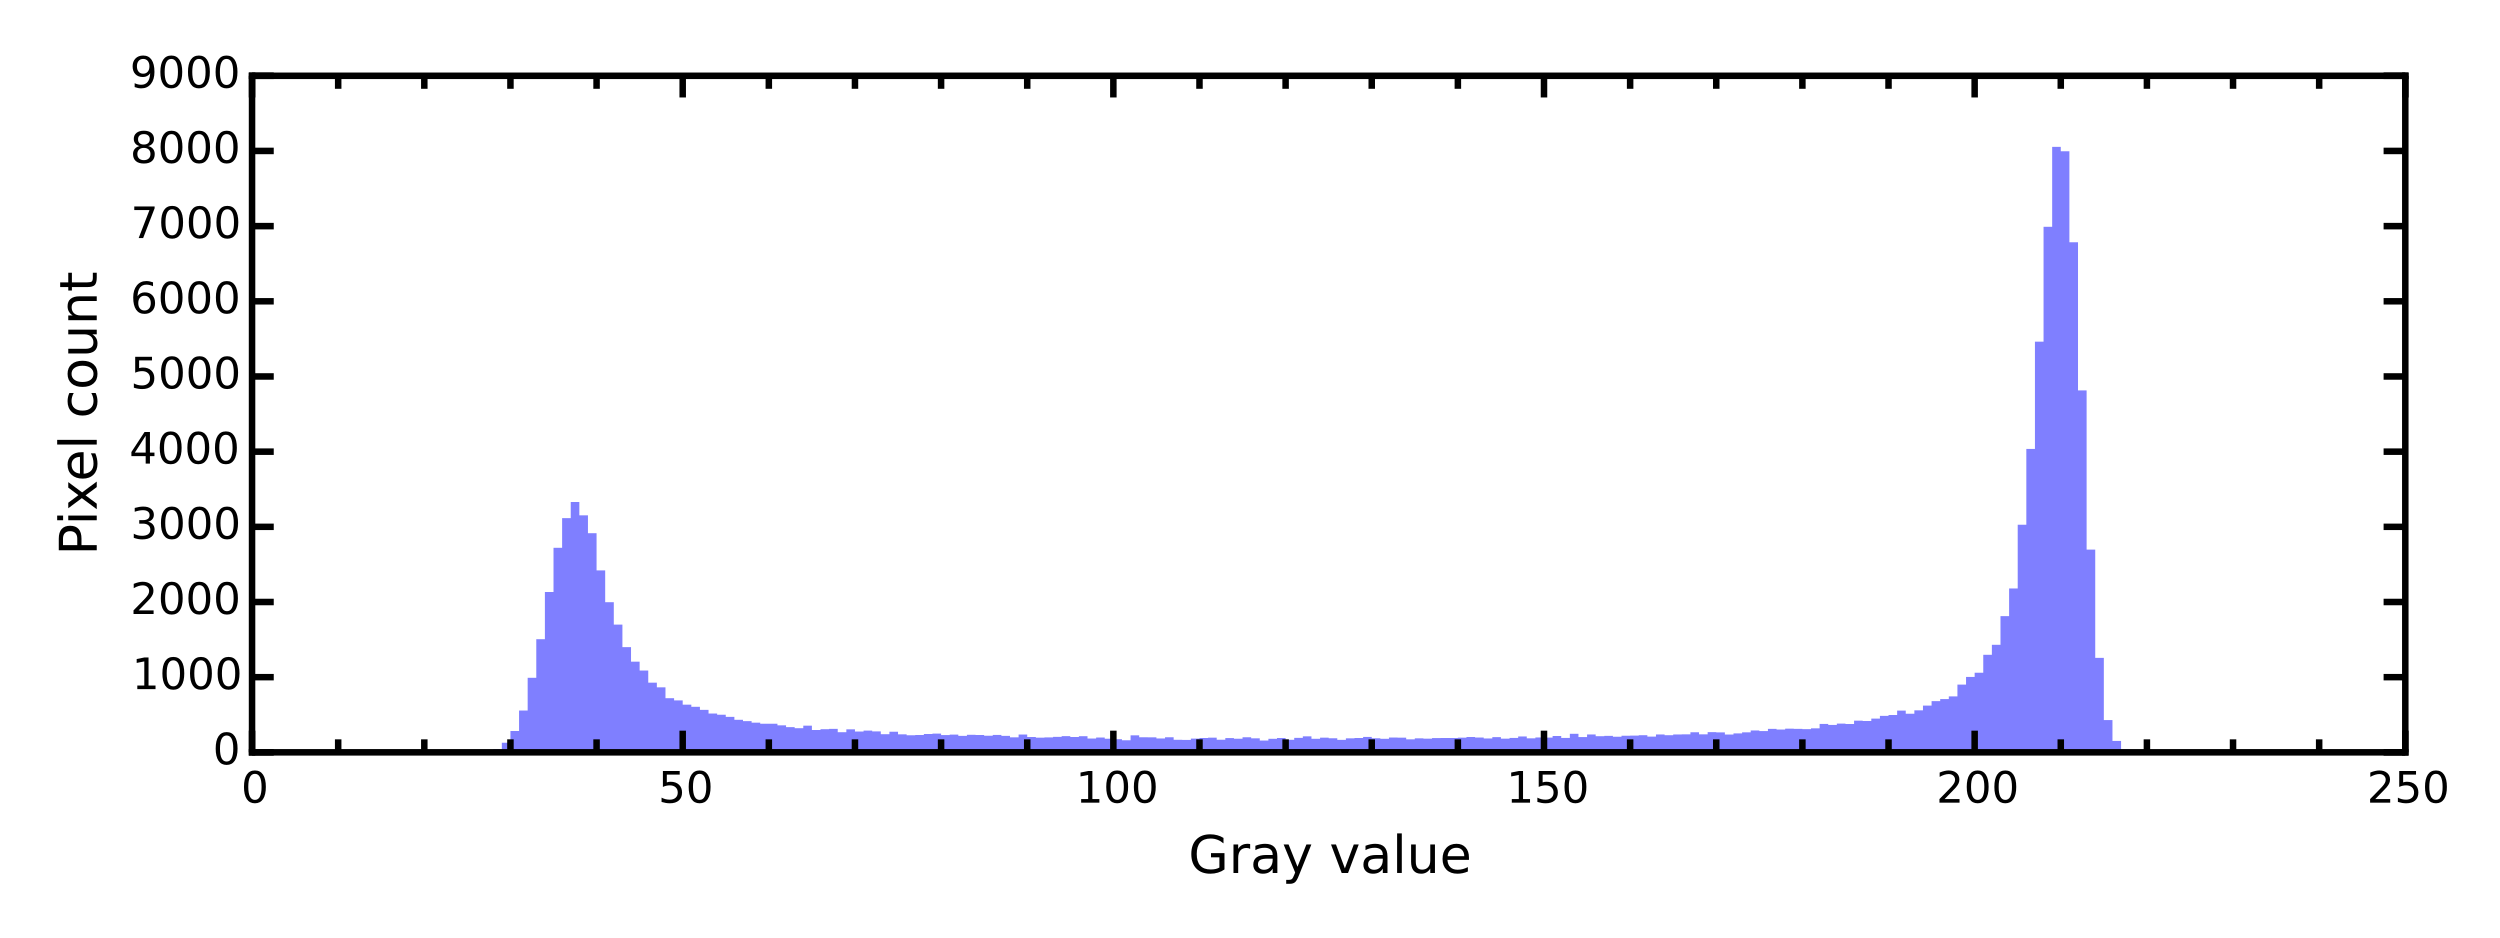 <?xml version="1.0" encoding="utf-8" standalone="no"?>
<!DOCTYPE svg PUBLIC "-//W3C//DTD SVG 1.1//EN"
  "http://www.w3.org/Graphics/SVG/1.1/DTD/svg11.dtd">
<!-- Created with matplotlib (http://matplotlib.org/) -->
<svg height="216pt" version="1.1" viewBox="0 0 576 216" width="576pt" xmlns="http://www.w3.org/2000/svg" xmlns:xlink="http://www.w3.org/1999/xlink">
 <defs>
  <style type="text/css">
*{stroke-linecap:butt;stroke-linejoin:round;}
  </style>
 </defs>
 <g id="figure_1">
  <g id="patch_1">
   <path d="
M0 216
L576 216
L576 0
L0 0
L0 216" style="fill:none;"/>
  </g>
  <g id="axes_1">
   <g id="patch_2">
    <path d="
M58.072 173.34
L554.181 173.34
L554.181 17.46
L58.072 17.46
L58.072 173.34" style="fill:none;"/>
   </g>
   <g id="patch_3">
    <path clip-path="url(#pb7aa02d353)" d="
M58.072 173.34
L58.072 173.34
L60.057 173.34
L60.057 173.34
L62.041 173.34
L62.041 173.34
L64.026 173.34
L64.026 173.34
L66.01 173.34
L66.01 173.34
L67.995 173.34
L67.995 173.34
L69.979 173.34
L69.979 173.34
L71.963 173.34
L71.963 173.34
L73.948 173.34
L73.948 173.34
L75.932 173.34
L75.932 173.34
L77.917 173.34
L77.917 173.34
L79.901 173.34
L79.901 173.34
L81.886 173.34
L81.886 173.34
L83.87 173.34
L83.87 173.34
L85.855 173.34
L85.855 173.34
L87.839 173.34
L87.839 173.34
L89.823 173.34
L89.823 173.34
L91.808 173.34
L91.808 173.34
L93.792 173.34
L93.792 173.34
L95.777 173.34
L95.777 173.34
L97.761 173.34
L97.761 173.34
L99.746 173.34
L99.746 173.34
L101.73 173.34
L101.73 173.34
L103.714 173.34
L103.714 173.34
L105.699 173.34
L105.699 173.34
L107.683 173.34
L107.683 173.34
L109.668 173.34
L109.668 173.323
L111.652 173.323
L111.652 173.271
L113.637 173.271
L113.637 172.613
L115.621 172.613
L115.621 171.123
L117.605 171.123
L117.605 168.421
L119.59 168.421
L119.59 163.71
L121.574 163.71
L121.574 156.159
L123.559 156.159
L123.559 147.273
L125.543 147.273
L125.543 136.396
L127.528 136.396
L127.528 126.212
L129.512 126.212
L129.512 119.371
L131.497 119.371
L131.497 115.664
L133.481 115.664
L133.481 118.73
L135.465 118.73
L135.465 122.852
L137.45 122.852
L137.45 131.426
L139.434 131.426
L139.434 138.752
L141.419 138.752
L141.419 143.913
L143.403 143.913
L143.403 149.092
L145.388 149.092
L145.388 152.452
L147.372 152.452
L147.372 154.496
L149.356 154.496
L149.356 157.284
L151.341 157.284
L151.341 158.358
L153.325 158.358
L153.325 160.87
L155.31 160.87
L155.31 161.372
L157.294 161.372
L157.294 162.359
L159.279 162.359
L159.279 162.844
L161.263 162.844
L161.263 163.554
L163.247 163.554
L163.247 164.403
L165.232 164.403
L165.232 164.68
L167.216 164.68
L167.216 165.165
L169.201 165.165
L169.201 165.84
L171.185 165.84
L171.185 166.152
L173.17 166.152
L173.17 166.499
L175.154 166.499
L175.154 166.741
L177.138 166.741
L177.138 166.741
L179.123 166.741
L179.123 167.122
L181.107 167.122
L181.107 167.538
L183.092 167.538
L183.092 167.78
L185.076 167.78
L185.076 167.191
L187.061 167.191
L187.061 168.196
L189.045 168.196
L189.045 168.005
L191.029 168.005
L191.029 167.936
L193.014 167.936
L193.014 168.698
L194.998 168.698
L194.998 168.04
L196.983 168.04
L196.983 168.542
L198.967 168.542
L198.967 168.335
L200.952 168.335
L200.952 168.508
L202.936 168.508
L202.936 169.166
L204.921 169.166
L204.921 168.594
L206.905 168.594
L206.905 169.183
L208.889 169.183
L208.889 169.408
L210.874 169.408
L210.874 169.339
L212.858 169.339
L212.858 169.114
L214.843 169.114
L214.843 169.027
L216.827 169.027
L216.827 169.356
L218.812 169.356
L218.812 169.252
L220.796 169.252
L220.796 169.547
L222.78 169.547
L222.78 169.304
L224.765 169.304
L224.765 169.339
L226.749 169.339
L226.749 169.512
L228.734 169.512
L228.734 169.322
L230.718 169.322
L230.718 169.547
L232.703 169.547
L232.703 169.876
L234.687 169.876
L234.687 169.235
L236.671 169.235
L236.671 169.807
L238.656 169.807
L238.656 169.963
L240.64 169.963
L240.64 169.893
L242.625 169.893
L242.625 169.772
L244.609 169.772
L244.609 169.599
L246.594 169.599
L246.594 169.807
L248.578 169.807
L248.578 169.616
L250.562 169.616
L250.562 170.153
L252.547 170.153
L252.547 169.928
L254.531 169.928
L254.531 170.205
L256.516 170.205
L256.516 170.309
L258.5 170.309
L258.5 170.551
L260.485 170.551
L260.485 169.426
L262.469 169.426
L262.469 169.859
L264.453 169.859
L264.453 169.876
L266.438 169.876
L266.438 170.136
L268.422 170.136
L268.422 169.859
L270.407 169.859
L270.407 170.448
L272.391 170.448
L272.391 170.482
L274.376 170.482
L274.376 170.17
L276.36 170.17
L276.36 170.032
L278.345 170.032
L278.345 169.963
L280.329 169.963
L280.329 170.43
L282.313 170.43
L282.313 170.049
L284.298 170.049
L284.298 170.205
L286.282 170.205
L286.282 169.859
L288.267 169.859
L288.267 170.118
L290.251 170.118
L290.251 170.621
L292.236 170.621
L292.236 170.222
L294.22 170.222
L294.22 170.032
L296.204 170.032
L296.204 170.448
L298.189 170.448
L298.189 169.997
L300.173 169.997
L300.173 169.651
L302.158 169.651
L302.158 170.222
L304.142 170.222
L304.142 169.963
L306.127 169.963
L306.127 170.101
L308.111 170.101
L308.111 170.465
L310.095 170.465
L310.095 170.118
L312.08 170.118
L312.08 170.032
L314.064 170.032
L314.064 169.789
L316.049 169.789
L316.049 170.101
L318.033 170.101
L318.033 170.222
L320.018 170.222
L320.018 169.928
L322.002 169.928
L322.002 169.963
L323.986 169.963
L323.986 170.344
L325.971 170.344
L325.971 170.118
L327.955 170.118
L327.955 170.188
L329.94 170.188
L329.94 170.049
L331.924 170.049
L331.924 170.032
L333.909 170.032
L333.909 170.032
L335.893 170.032
L335.893 169.963
L337.877 169.963
L337.877 169.807
L339.862 169.807
L339.862 169.928
L341.846 169.928
L341.846 170.136
L343.831 170.136
L343.831 169.841
L345.815 169.841
L345.815 170.188
L347.8 170.188
L347.8 170.015
L349.784 170.015
L349.784 169.685
L351.769 169.685
L351.769 170.118
L353.753 170.118
L353.753 169.911
L355.737 169.911
L355.737 169.945
L357.722 169.945
L357.722 169.582
L359.706 169.582
L359.706 170.015
L361.691 170.015
L361.691 169.062
L363.675 169.062
L363.675 169.824
L365.66 169.824
L365.66 169.218
L367.644 169.218
L367.644 169.616
L369.628 169.616
L369.628 169.547
L371.613 169.547
L371.613 169.737
L373.597 169.737
L373.597 169.512
L375.582 169.512
L375.582 169.478
L377.566 169.478
L377.566 169.391
L379.551 169.391
L379.551 169.72
L381.535 169.72
L381.535 169.218
L383.519 169.218
L383.519 169.391
L385.504 169.391
L385.504 169.218
L387.488 169.218
L387.488 169.183
L389.473 169.183
L389.473 168.716
L391.457 168.716
L391.457 169.183
L393.442 169.183
L393.442 168.681
L395.426 168.681
L395.426 168.75
L397.41 168.75
L397.41 169.235
L399.395 169.235
L399.395 168.975
L401.379 168.975
L401.379 168.733
L403.364 168.733
L403.364 168.3
L405.348 168.3
L405.348 168.438
L407.333 168.438
L407.333 167.936
L409.317 167.936
L409.317 168.092
L411.301 168.092
L411.301 167.884
L413.286 167.884
L413.286 167.936
L415.27 167.936
L415.27 167.988
L417.255 167.988
L417.255 167.815
L419.239 167.815
L419.239 166.793
L421.224 166.793
L421.224 167.018
L423.208 167.018
L423.208 166.724
L425.193 166.724
L425.193 166.81
L427.177 166.81
L427.177 166.048
L429.161 166.048
L429.161 166.118
L431.146 166.118
L431.146 165.563
L433.13 165.563
L433.13 164.94
L435.115 164.94
L435.115 164.732
L437.099 164.732
L437.099 163.727
L439.084 163.727
L439.084 164.438
L441.068 164.438
L441.068 163.658
L443.052 163.658
L443.052 162.567
L445.037 162.567
L445.037 161.545
L447.021 161.545
L447.021 161.06
L449.006 161.06
L449.006 160.454
L450.99 160.454
L450.99 157.735
L452.975 157.735
L452.975 155.968
L454.959 155.968
L454.959 154.998
L456.943 154.998
L456.943 150.859
L458.928 150.859
L458.928 148.555
L460.912 148.555
L460.912 141.956
L462.897 141.956
L462.897 135.582
L464.881 135.582
L464.881 120.895
L466.866 120.895
L466.866 103.436
L468.85 103.436
L468.85 78.721
L470.834 78.721
L470.834 52.256
L472.819 52.256
L472.819 33.845
L474.803 33.845
L474.803 34.849
L476.788 34.849
L476.788 55.824
L478.772 55.824
L478.772 89.944
L480.757 89.944
L480.757 126.628
L482.741 126.628
L482.741 151.569
L484.725 151.569
L484.725 165.91
L486.71 165.91
L486.71 170.707
L488.694 170.707
L488.694 172.682
L490.679 172.682
L490.679 173.167
L492.663 173.167
L492.663 173.323
L494.648 173.323
L494.648 173.34
L496.632 173.34
L496.632 173.34
L498.617 173.34
L498.617 173.34
L500.601 173.34
L500.601 173.34
L502.585 173.34
L502.585 173.34
L504.57 173.34
L504.57 173.34
L506.554 173.34
L506.554 173.34
L508.539 173.34
L508.539 173.34
L510.523 173.34
L510.523 173.323
L512.508 173.323
L512.508 173.34
L514.492 173.34
L514.492 173.34
L516.476 173.34
L516.476 173.34
L518.461 173.34
L518.461 173.34
L520.445 173.34
L520.445 173.34
L522.43 173.34
L522.43 173.34
L524.414 173.34
L524.414 173.34
L526.399 173.34
L526.399 173.34
L528.383 173.34
L528.383 173.34
L530.367 173.34
L530.367 173.34
L532.352 173.34
L532.352 173.34
L534.336 173.34
L534.336 173.34
L536.321 173.34
L536.321 173.34
L538.305 173.34
L538.305 173.34
L540.29 173.34
L540.29 173.34
L542.274 173.34
L542.274 173.34
L544.258 173.34
L544.258 173.34
L546.243 173.34
L546.243 173.34
L548.227 173.34
L548.227 173.34
L550.212 173.34
L550.212 173.34
L552.196 173.34
L552.196 173.34
L554.181 173.34
L554.181 173.34
L556.165 173.34
L556.165 173.34
L558.149 173.34
L558.149 173.34
L560.134 173.34
L560.134 173.34
L562.118 173.34
L562.118 173.34
L564.103 173.34
L564.103 173.34
L566.087 173.34
L566.087 173.34
L564.103 173.34
L564.103 173.34
L562.118 173.34
L562.118 173.34
L560.134 173.34
L560.134 173.34
L558.149 173.34
L558.149 173.34
L556.165 173.34
L556.165 173.34
L554.181 173.34
L554.181 173.34
L552.196 173.34
L552.196 173.34
L550.212 173.34
L550.212 173.34
L548.227 173.34
L548.227 173.34
L546.243 173.34
L546.243 173.34
L544.258 173.34
L544.258 173.34
L542.274 173.34
L542.274 173.34
L540.29 173.34
L540.29 173.34
L538.305 173.34
L538.305 173.34
L536.321 173.34
L536.321 173.34
L534.336 173.34
L534.336 173.34
L532.352 173.34
L532.352 173.34
L530.367 173.34
L530.367 173.34
L528.383 173.34
L528.383 173.34
L526.399 173.34
L526.399 173.34
L524.414 173.34
L524.414 173.34
L522.43 173.34
L522.43 173.34
L520.445 173.34
L520.445 173.34
L518.461 173.34
L518.461 173.34
L516.476 173.34
L516.476 173.34
L514.492 173.34
L514.492 173.34
L512.508 173.34
L512.508 173.34
L510.523 173.34
L510.523 173.34
L508.539 173.34
L508.539 173.34
L506.554 173.34
L506.554 173.34
L504.57 173.34
L504.57 173.34
L502.585 173.34
L502.585 173.34
L500.601 173.34
L500.601 173.34
L498.617 173.34
L498.617 173.34
L496.632 173.34
L496.632 173.34
L494.648 173.34
L494.648 173.34
L492.663 173.34
L492.663 173.34
L490.679 173.34
L490.679 173.34
L488.694 173.34
L488.694 173.34
L486.71 173.34
L486.71 173.34
L484.725 173.34
L484.725 173.34
L482.741 173.34
L482.741 173.34
L480.757 173.34
L480.757 173.34
L478.772 173.34
L478.772 173.34
L476.788 173.34
L476.788 173.34
L474.803 173.34
L474.803 173.34
L472.819 173.34
L472.819 173.34
L470.834 173.34
L470.834 173.34
L468.85 173.34
L468.85 173.34
L466.866 173.34
L466.866 173.34
L464.881 173.34
L464.881 173.34
L462.897 173.34
L462.897 173.34
L460.912 173.34
L460.912 173.34
L458.928 173.34
L458.928 173.34
L456.943 173.34
L456.943 173.34
L454.959 173.34
L454.959 173.34
L452.975 173.34
L452.975 173.34
L450.99 173.34
L450.99 173.34
L449.006 173.34
L449.006 173.34
L447.021 173.34
L447.021 173.34
L445.037 173.34
L445.037 173.34
L443.052 173.34
L443.052 173.34
L441.068 173.34
L441.068 173.34
L439.084 173.34
L439.084 173.34
L437.099 173.34
L437.099 173.34
L435.115 173.34
L435.115 173.34
L433.13 173.34
L433.13 173.34
L431.146 173.34
L431.146 173.34
L429.161 173.34
L429.161 173.34
L427.177 173.34
L427.177 173.34
L425.193 173.34
L425.193 173.34
L423.208 173.34
L423.208 173.34
L421.224 173.34
L421.224 173.34
L419.239 173.34
L419.239 173.34
L417.255 173.34
L417.255 173.34
L415.27 173.34
L415.27 173.34
L413.286 173.34
L413.286 173.34
L411.301 173.34
L411.301 173.34
L409.317 173.34
L409.317 173.34
L407.333 173.34
L407.333 173.34
L405.348 173.34
L405.348 173.34
L403.364 173.34
L403.364 173.34
L401.379 173.34
L401.379 173.34
L399.395 173.34
L399.395 173.34
L397.41 173.34
L397.41 173.34
L395.426 173.34
L395.426 173.34
L393.442 173.34
L393.442 173.34
L391.457 173.34
L391.457 173.34
L389.473 173.34
L389.473 173.34
L387.488 173.34
L387.488 173.34
L385.504 173.34
L385.504 173.34
L383.519 173.34
L383.519 173.34
L381.535 173.34
L381.535 173.34
L379.551 173.34
L379.551 173.34
L377.566 173.34
L377.566 173.34
L375.582 173.34
L375.582 173.34
L373.597 173.34
L373.597 173.34
L371.613 173.34
L371.613 173.34
L369.628 173.34
L369.628 173.34
L367.644 173.34
L367.644 173.34
L365.66 173.34
L365.66 173.34
L363.675 173.34
L363.675 173.34
L361.691 173.34
L361.691 173.34
L359.706 173.34
L359.706 173.34
L357.722 173.34
L357.722 173.34
L355.737 173.34
L355.737 173.34
L353.753 173.34
L353.753 173.34
L351.769 173.34
L351.769 173.34
L349.784 173.34
L349.784 173.34
L347.8 173.34
L347.8 173.34
L345.815 173.34
L345.815 173.34
L343.831 173.34
L343.831 173.34
L341.846 173.34
L341.846 173.34
L339.862 173.34
L339.862 173.34
L337.877 173.34
L337.877 173.34
L335.893 173.34
L335.893 173.34
L333.909 173.34
L333.909 173.34
L331.924 173.34
L331.924 173.34
L329.94 173.34
L329.94 173.34
L327.955 173.34
L327.955 173.34
L325.971 173.34
L325.971 173.34
L323.986 173.34
L323.986 173.34
L322.002 173.34
L322.002 173.34
L320.018 173.34
L320.018 173.34
L318.033 173.34
L318.033 173.34
L316.049 173.34
L316.049 173.34
L314.064 173.34
L314.064 173.34
L312.08 173.34
L312.08 173.34
L310.095 173.34
L310.095 173.34
L308.111 173.34
L308.111 173.34
L306.127 173.34
L306.127 173.34
L304.142 173.34
L304.142 173.34
L302.158 173.34
L302.158 173.34
L300.173 173.34
L300.173 173.34
L298.189 173.34
L298.189 173.34
L296.204 173.34
L296.204 173.34
L294.22 173.34
L294.22 173.34
L292.236 173.34
L292.236 173.34
L290.251 173.34
L290.251 173.34
L288.267 173.34
L288.267 173.34
L286.282 173.34
L286.282 173.34
L284.298 173.34
L284.298 173.34
L282.313 173.34
L282.313 173.34
L280.329 173.34
L280.329 173.34
L278.345 173.34
L278.345 173.34
L276.36 173.34
L276.36 173.34
L274.376 173.34
L274.376 173.34
L272.391 173.34
L272.391 173.34
L270.407 173.34
L270.407 173.34
L268.422 173.34
L268.422 173.34
L266.438 173.34
L266.438 173.34
L264.453 173.34
L264.453 173.34
L262.469 173.34
L262.469 173.34
L260.485 173.34
L260.485 173.34
L258.5 173.34
L258.5 173.34
L256.516 173.34
L256.516 173.34
L254.531 173.34
L254.531 173.34
L252.547 173.34
L252.547 173.34
L250.562 173.34
L250.562 173.34
L248.578 173.34
L248.578 173.34
L246.594 173.34
L246.594 173.34
L244.609 173.34
L244.609 173.34
L242.625 173.34
L242.625 173.34
L240.64 173.34
L240.64 173.34
L238.656 173.34
L238.656 173.34
L236.671 173.34
L236.671 173.34
L234.687 173.34
L234.687 173.34
L232.703 173.34
L232.703 173.34
L230.718 173.34
L230.718 173.34
L228.734 173.34
L228.734 173.34
L226.749 173.34
L226.749 173.34
L224.765 173.34
L224.765 173.34
L222.78 173.34
L222.78 173.34
L220.796 173.34
L220.796 173.34
L218.812 173.34
L218.812 173.34
L216.827 173.34
L216.827 173.34
L214.843 173.34
L214.843 173.34
L212.858 173.34
L212.858 173.34
L210.874 173.34
L210.874 173.34
L208.889 173.34
L208.889 173.34
L206.905 173.34
L206.905 173.34
L204.921 173.34
L204.921 173.34
L202.936 173.34
L202.936 173.34
L200.952 173.34
L200.952 173.34
L198.967 173.34
L198.967 173.34
L196.983 173.34
L196.983 173.34
L194.998 173.34
L194.998 173.34
L193.014 173.34
L193.014 173.34
L191.029 173.34
L191.029 173.34
L189.045 173.34
L189.045 173.34
L187.061 173.34
L187.061 173.34
L185.076 173.34
L185.076 173.34
L183.092 173.34
L183.092 173.34
L181.107 173.34
L181.107 173.34
L179.123 173.34
L179.123 173.34
L177.138 173.34
L177.138 173.34
L175.154 173.34
L175.154 173.34
L173.17 173.34
L173.17 173.34
L171.185 173.34
L171.185 173.34
L169.201 173.34
L169.201 173.34
L167.216 173.34
L167.216 173.34
L165.232 173.34
L165.232 173.34
L163.247 173.34
L163.247 173.34
L161.263 173.34
L161.263 173.34
L159.279 173.34
L159.279 173.34
L157.294 173.34
L157.294 173.34
L155.31 173.34
L155.31 173.34
L153.325 173.34
L153.325 173.34
L151.341 173.34
L151.341 173.34
L149.356 173.34
L149.356 173.34
L147.372 173.34
L147.372 173.34
L145.388 173.34
L145.388 173.34
L143.403 173.34
L143.403 173.34
L141.419 173.34
L141.419 173.34
L139.434 173.34
L139.434 173.34
L137.45 173.34
L137.45 173.34
L135.465 173.34
L135.465 173.34
L133.481 173.34
L133.481 173.34
L131.497 173.34
L131.497 173.34
L129.512 173.34
L129.512 173.34
L127.528 173.34
L127.528 173.34
L125.543 173.34
L125.543 173.34
L123.559 173.34
L123.559 173.34
L121.574 173.34
L121.574 173.34
L119.59 173.34
L119.59 173.34
L117.605 173.34
L117.605 173.34
L115.621 173.34
L115.621 173.34
L113.637 173.34
L113.637 173.34
L111.652 173.34
L111.652 173.34
L109.668 173.34
L109.668 173.34
L107.683 173.34
L107.683 173.34
L105.699 173.34
L105.699 173.34
L103.714 173.34
L103.714 173.34
L101.73 173.34
L101.73 173.34
L99.746 173.34
L99.746 173.34
L97.761 173.34
L97.761 173.34
L95.777 173.34
L95.777 173.34
L93.792 173.34
L93.792 173.34
L91.808 173.34
L91.808 173.34
L89.823 173.34
L89.823 173.34
L87.839 173.34
L87.839 173.34
L85.855 173.34
L85.855 173.34
L83.87 173.34
L83.87 173.34
L81.886 173.34
L81.886 173.34
L79.901 173.34
L79.901 173.34
L77.917 173.34
L77.917 173.34
L75.932 173.34
L75.932 173.34
L73.948 173.34
L73.948 173.34
L71.963 173.34
L71.963 173.34
L69.979 173.34
L69.979 173.34
L67.995 173.34
L67.995 173.34
L66.01 173.34
L66.01 173.34
L64.026 173.34
L64.026 173.34
L62.041 173.34
L62.041 173.34
L60.057 173.34
L60.057 173.34
z
" style="fill:#0000ff;opacity:0.5;"/>
   </g>
   <g id="patch_4">
    <path d="
M58.072 173.34
L58.072 17.46" style="fill:none;stroke:#000000;stroke-linecap:square;stroke-linejoin:miter;stroke-width:1.5;"/>
   </g>
   <g id="patch_5">
    <path d="
M58.072 173.34
L554.181 173.34" style="fill:none;stroke:#000000;stroke-linecap:square;stroke-linejoin:miter;stroke-width:1.5;"/>
   </g>
   <g id="patch_6">
    <path d="
M58.072 17.46
L554.181 17.46" style="fill:none;stroke:#000000;stroke-linecap:square;stroke-linejoin:miter;stroke-width:1.5;"/>
   </g>
   <g id="patch_7">
    <path d="
M554.181 173.34
L554.181 17.46" style="fill:none;stroke:#000000;stroke-linecap:square;stroke-linejoin:miter;stroke-width:1.5;"/>
   </g>
   <g id="matplotlib.axis_1">
    <g id="xtick_1">
     <g id="line2d_1">
      <defs>
       <path d="
M0 0
L0 -5" id="m4f4f36a452" style="stroke:#000000;stroke-width:1.5;"/>
      </defs>
      <g>
       <use style="stroke:#000000;stroke-width:1.5;" x="58.072" xlink:href="#m4f4f36a452" y="173.34"/>
      </g>
     </g>
     <g id="line2d_2">
      <defs>
       <path d="
M0 0
L0 5" id="mcb126f42e4" style="stroke:#000000;stroke-width:1.5;"/>
      </defs>
      <g>
       <use style="stroke:#000000;stroke-width:1.5;" x="58.072" xlink:href="#mcb126f42e4" y="17.46"/>
      </g>
     </g>
     <g id="text_1">
      <!-- 0 -->
      <defs>
       <path d="
M31.781 66.406
Q24.172 66.406 20.328 58.906
Q16.5 51.422 16.5 36.375
Q16.5 21.391 20.328 13.891
Q24.172 6.391 31.781 6.391
Q39.453 6.391 43.281 13.891
Q47.125 21.391 47.125 36.375
Q47.125 51.422 43.281 58.906
Q39.453 66.406 31.781 66.406
M31.781 74.219
Q44.047 74.219 50.516 64.516
Q56.984 54.828 56.984 36.375
Q56.984 17.969 50.516 8.266
Q44.047 -1.422 31.781 -1.422
Q19.531 -1.422 13.062 8.266
Q6.594 17.969 6.594 36.375
Q6.594 54.828 13.062 64.516
Q19.531 74.219 31.781 74.219" id="BitstreamVeraSans-Roman-30"/>
      </defs>
      <g transform="translate(55.554 184.935)scale(0.1 -0.1)">
       <use xlink:href="#BitstreamVeraSans-Roman-30"/>
      </g>
     </g>
    </g>
    <g id="xtick_2">
     <g id="line2d_3">
      <g>
       <use style="stroke:#000000;stroke-width:1.5;" x="157.294" xlink:href="#m4f4f36a452" y="173.34"/>
      </g>
     </g>
     <g id="line2d_4">
      <g>
       <use style="stroke:#000000;stroke-width:1.5;" x="157.294" xlink:href="#mcb126f42e4" y="17.46"/>
      </g>
     </g>
     <g id="text_2">
      <!-- 50 -->
      <defs>
       <path d="
M10.797 72.906
L49.516 72.906
L49.516 64.594
L19.828 64.594
L19.828 46.734
Q21.969 47.469 24.109 47.828
Q26.266 48.188 28.422 48.188
Q40.625 48.188 47.75 41.5
Q54.891 34.812 54.891 23.391
Q54.891 11.625 47.562 5.094
Q40.234 -1.422 26.906 -1.422
Q22.312 -1.422 17.547 -0.641
Q12.797 0.141 7.719 1.703
L7.719 11.625
Q12.109 9.234 16.797 8.062
Q21.484 6.891 26.703 6.891
Q35.156 6.891 40.078 11.328
Q45.016 15.766 45.016 23.391
Q45.016 31 40.078 35.438
Q35.156 39.891 26.703 39.891
Q22.75 39.891 18.812 39.016
Q14.891 38.141 10.797 36.281
z
" id="BitstreamVeraSans-Roman-35"/>
      </defs>
      <g transform="translate(151.652 184.935)scale(0.1 -0.1)">
       <use xlink:href="#BitstreamVeraSans-Roman-35"/>
       <use x="63.623" xlink:href="#BitstreamVeraSans-Roman-30"/>
      </g>
     </g>
    </g>
    <g id="xtick_3">
     <g id="line2d_5">
      <g>
       <use style="stroke:#000000;stroke-width:1.5;" x="256.516" xlink:href="#m4f4f36a452" y="173.34"/>
      </g>
     </g>
     <g id="line2d_6">
      <g>
       <use style="stroke:#000000;stroke-width:1.5;" x="256.516" xlink:href="#mcb126f42e4" y="17.46"/>
      </g>
     </g>
     <g id="text_3">
      <!-- 100 -->
      <defs>
       <path d="
M12.406 8.297
L28.516 8.297
L28.516 63.922
L10.984 60.406
L10.984 69.391
L28.422 72.906
L38.281 72.906
L38.281 8.297
L54.391 8.297
L54.391 0
L12.406 0
z
" id="BitstreamVeraSans-Roman-31"/>
      </defs>
      <g transform="translate(247.857 184.935)scale(0.1 -0.1)">
       <use xlink:href="#BitstreamVeraSans-Roman-31"/>
       <use x="63.623" xlink:href="#BitstreamVeraSans-Roman-30"/>
       <use x="127.246" xlink:href="#BitstreamVeraSans-Roman-30"/>
      </g>
     </g>
    </g>
    <g id="xtick_4">
     <g id="line2d_7">
      <g>
       <use style="stroke:#000000;stroke-width:1.5;" x="355.737" xlink:href="#m4f4f36a452" y="173.34"/>
      </g>
     </g>
     <g id="line2d_8">
      <g>
       <use style="stroke:#000000;stroke-width:1.5;" x="355.737" xlink:href="#mcb126f42e4" y="17.46"/>
      </g>
     </g>
     <g id="text_4">
      <!-- 150 -->
      <g transform="translate(347.078 184.935)scale(0.1 -0.1)">
       <use xlink:href="#BitstreamVeraSans-Roman-31"/>
       <use x="63.623" xlink:href="#BitstreamVeraSans-Roman-35"/>
       <use x="127.246" xlink:href="#BitstreamVeraSans-Roman-30"/>
      </g>
     </g>
    </g>
    <g id="xtick_5">
     <g id="line2d_9">
      <g>
       <use style="stroke:#000000;stroke-width:1.5;" x="454.959" xlink:href="#m4f4f36a452" y="173.34"/>
      </g>
     </g>
     <g id="line2d_10">
      <g>
       <use style="stroke:#000000;stroke-width:1.5;" x="454.959" xlink:href="#mcb126f42e4" y="17.46"/>
      </g>
     </g>
     <g id="text_5">
      <!-- 200 -->
      <defs>
       <path d="
M19.188 8.297
L53.609 8.297
L53.609 0
L7.328 0
L7.328 8.297
Q12.938 14.109 22.625 23.891
Q32.328 33.688 34.812 36.531
Q39.547 41.844 41.422 45.531
Q43.312 49.219 43.312 52.781
Q43.312 58.594 39.234 62.25
Q35.156 65.922 28.609 65.922
Q23.969 65.922 18.812 64.312
Q13.672 62.703 7.812 59.422
L7.812 69.391
Q13.766 71.781 18.938 73
Q24.125 74.219 28.422 74.219
Q39.75 74.219 46.484 68.547
Q53.219 62.891 53.219 53.422
Q53.219 48.922 51.531 44.891
Q49.859 40.875 45.406 35.406
Q44.188 33.984 37.641 27.219
Q31.109 20.453 19.188 8.297" id="BitstreamVeraSans-Roman-32"/>
      </defs>
      <g transform="translate(446.117 184.935)scale(0.1 -0.1)">
       <use xlink:href="#BitstreamVeraSans-Roman-32"/>
       <use x="63.623" xlink:href="#BitstreamVeraSans-Roman-30"/>
       <use x="127.246" xlink:href="#BitstreamVeraSans-Roman-30"/>
      </g>
     </g>
    </g>
    <g id="xtick_6">
     <g id="line2d_11">
      <g>
       <use style="stroke:#000000;stroke-width:1.5;" x="554.181" xlink:href="#m4f4f36a452" y="173.34"/>
      </g>
     </g>
     <g id="line2d_12">
      <g>
       <use style="stroke:#000000;stroke-width:1.5;" x="554.181" xlink:href="#mcb126f42e4" y="17.46"/>
      </g>
     </g>
     <g id="text_6">
      <!-- 250 -->
      <g transform="translate(545.339 184.935)scale(0.1 -0.1)">
       <use xlink:href="#BitstreamVeraSans-Roman-32"/>
       <use x="63.623" xlink:href="#BitstreamVeraSans-Roman-35"/>
       <use x="127.246" xlink:href="#BitstreamVeraSans-Roman-30"/>
      </g>
     </g>
    </g>
    <g id="xtick_7">
     <g id="line2d_13">
      <defs>
       <path d="
M0 0
L0 -3" id="m054bb0be64" style="stroke:#000000;stroke-width:1.5;"/>
      </defs>
      <g>
       <use style="stroke:#000000;stroke-width:1.5;" x="77.917" xlink:href="#m054bb0be64" y="173.34"/>
      </g>
     </g>
     <g id="line2d_14">
      <defs>
       <path d="
M0 0
L0 3" id="m6936cb19ec" style="stroke:#000000;stroke-width:1.5;"/>
      </defs>
      <g>
       <use style="stroke:#000000;stroke-width:1.5;" x="77.917" xlink:href="#m6936cb19ec" y="17.46"/>
      </g>
     </g>
    </g>
    <g id="xtick_8">
     <g id="line2d_15">
      <g>
       <use style="stroke:#000000;stroke-width:1.5;" x="97.761" xlink:href="#m054bb0be64" y="173.34"/>
      </g>
     </g>
     <g id="line2d_16">
      <g>
       <use style="stroke:#000000;stroke-width:1.5;" x="97.761" xlink:href="#m6936cb19ec" y="17.46"/>
      </g>
     </g>
    </g>
    <g id="xtick_9">
     <g id="line2d_17">
      <g>
       <use style="stroke:#000000;stroke-width:1.5;" x="117.605" xlink:href="#m054bb0be64" y="173.34"/>
      </g>
     </g>
     <g id="line2d_18">
      <g>
       <use style="stroke:#000000;stroke-width:1.5;" x="117.605" xlink:href="#m6936cb19ec" y="17.46"/>
      </g>
     </g>
    </g>
    <g id="xtick_10">
     <g id="line2d_19">
      <g>
       <use style="stroke:#000000;stroke-width:1.5;" x="137.45" xlink:href="#m054bb0be64" y="173.34"/>
      </g>
     </g>
     <g id="line2d_20">
      <g>
       <use style="stroke:#000000;stroke-width:1.5;" x="137.45" xlink:href="#m6936cb19ec" y="17.46"/>
      </g>
     </g>
    </g>
    <g id="xtick_11">
     <g id="line2d_21">
      <g>
       <use style="stroke:#000000;stroke-width:1.5;" x="177.138" xlink:href="#m054bb0be64" y="173.34"/>
      </g>
     </g>
     <g id="line2d_22">
      <g>
       <use style="stroke:#000000;stroke-width:1.5;" x="177.138" xlink:href="#m6936cb19ec" y="17.46"/>
      </g>
     </g>
    </g>
    <g id="xtick_12">
     <g id="line2d_23">
      <g>
       <use style="stroke:#000000;stroke-width:1.5;" x="196.983" xlink:href="#m054bb0be64" y="173.34"/>
      </g>
     </g>
     <g id="line2d_24">
      <g>
       <use style="stroke:#000000;stroke-width:1.5;" x="196.983" xlink:href="#m6936cb19ec" y="17.46"/>
      </g>
     </g>
    </g>
    <g id="xtick_13">
     <g id="line2d_25">
      <g>
       <use style="stroke:#000000;stroke-width:1.5;" x="216.827" xlink:href="#m054bb0be64" y="173.34"/>
      </g>
     </g>
     <g id="line2d_26">
      <g>
       <use style="stroke:#000000;stroke-width:1.5;" x="216.827" xlink:href="#m6936cb19ec" y="17.46"/>
      </g>
     </g>
    </g>
    <g id="xtick_14">
     <g id="line2d_27">
      <g>
       <use style="stroke:#000000;stroke-width:1.5;" x="236.671" xlink:href="#m054bb0be64" y="173.34"/>
      </g>
     </g>
     <g id="line2d_28">
      <g>
       <use style="stroke:#000000;stroke-width:1.5;" x="236.671" xlink:href="#m6936cb19ec" y="17.46"/>
      </g>
     </g>
    </g>
    <g id="xtick_15">
     <g id="line2d_29">
      <g>
       <use style="stroke:#000000;stroke-width:1.5;" x="276.36" xlink:href="#m054bb0be64" y="173.34"/>
      </g>
     </g>
     <g id="line2d_30">
      <g>
       <use style="stroke:#000000;stroke-width:1.5;" x="276.36" xlink:href="#m6936cb19ec" y="17.46"/>
      </g>
     </g>
    </g>
    <g id="xtick_16">
     <g id="line2d_31">
      <g>
       <use style="stroke:#000000;stroke-width:1.5;" x="296.204" xlink:href="#m054bb0be64" y="173.34"/>
      </g>
     </g>
     <g id="line2d_32">
      <g>
       <use style="stroke:#000000;stroke-width:1.5;" x="296.204" xlink:href="#m6936cb19ec" y="17.46"/>
      </g>
     </g>
    </g>
    <g id="xtick_17">
     <g id="line2d_33">
      <g>
       <use style="stroke:#000000;stroke-width:1.5;" x="316.049" xlink:href="#m054bb0be64" y="173.34"/>
      </g>
     </g>
     <g id="line2d_34">
      <g>
       <use style="stroke:#000000;stroke-width:1.5;" x="316.049" xlink:href="#m6936cb19ec" y="17.46"/>
      </g>
     </g>
    </g>
    <g id="xtick_18">
     <g id="line2d_35">
      <g>
       <use style="stroke:#000000;stroke-width:1.5;" x="335.893" xlink:href="#m054bb0be64" y="173.34"/>
      </g>
     </g>
     <g id="line2d_36">
      <g>
       <use style="stroke:#000000;stroke-width:1.5;" x="335.893" xlink:href="#m6936cb19ec" y="17.46"/>
      </g>
     </g>
    </g>
    <g id="xtick_19">
     <g id="line2d_37">
      <g>
       <use style="stroke:#000000;stroke-width:1.5;" x="375.582" xlink:href="#m054bb0be64" y="173.34"/>
      </g>
     </g>
     <g id="line2d_38">
      <g>
       <use style="stroke:#000000;stroke-width:1.5;" x="375.582" xlink:href="#m6936cb19ec" y="17.46"/>
      </g>
     </g>
    </g>
    <g id="xtick_20">
     <g id="line2d_39">
      <g>
       <use style="stroke:#000000;stroke-width:1.5;" x="395.426" xlink:href="#m054bb0be64" y="173.34"/>
      </g>
     </g>
     <g id="line2d_40">
      <g>
       <use style="stroke:#000000;stroke-width:1.5;" x="395.426" xlink:href="#m6936cb19ec" y="17.46"/>
      </g>
     </g>
    </g>
    <g id="xtick_21">
     <g id="line2d_41">
      <g>
       <use style="stroke:#000000;stroke-width:1.5;" x="415.27" xlink:href="#m054bb0be64" y="173.34"/>
      </g>
     </g>
     <g id="line2d_42">
      <g>
       <use style="stroke:#000000;stroke-width:1.5;" x="415.27" xlink:href="#m6936cb19ec" y="17.46"/>
      </g>
     </g>
    </g>
    <g id="xtick_22">
     <g id="line2d_43">
      <g>
       <use style="stroke:#000000;stroke-width:1.5;" x="435.115" xlink:href="#m054bb0be64" y="173.34"/>
      </g>
     </g>
     <g id="line2d_44">
      <g>
       <use style="stroke:#000000;stroke-width:1.5;" x="435.115" xlink:href="#m6936cb19ec" y="17.46"/>
      </g>
     </g>
    </g>
    <g id="xtick_23">
     <g id="line2d_45">
      <g>
       <use style="stroke:#000000;stroke-width:1.5;" x="474.803" xlink:href="#m054bb0be64" y="173.34"/>
      </g>
     </g>
     <g id="line2d_46">
      <g>
       <use style="stroke:#000000;stroke-width:1.5;" x="474.803" xlink:href="#m6936cb19ec" y="17.46"/>
      </g>
     </g>
    </g>
    <g id="xtick_24">
     <g id="line2d_47">
      <g>
       <use style="stroke:#000000;stroke-width:1.5;" x="494.648" xlink:href="#m054bb0be64" y="173.34"/>
      </g>
     </g>
     <g id="line2d_48">
      <g>
       <use style="stroke:#000000;stroke-width:1.5;" x="494.648" xlink:href="#m6936cb19ec" y="17.46"/>
      </g>
     </g>
    </g>
    <g id="xtick_25">
     <g id="line2d_49">
      <g>
       <use style="stroke:#000000;stroke-width:1.5;" x="514.492" xlink:href="#m054bb0be64" y="173.34"/>
      </g>
     </g>
     <g id="line2d_50">
      <g>
       <use style="stroke:#000000;stroke-width:1.5;" x="514.492" xlink:href="#m6936cb19ec" y="17.46"/>
      </g>
     </g>
    </g>
    <g id="xtick_26">
     <g id="line2d_51">
      <g>
       <use style="stroke:#000000;stroke-width:1.5;" x="534.336" xlink:href="#m054bb0be64" y="173.34"/>
      </g>
     </g>
     <g id="line2d_52">
      <g>
       <use style="stroke:#000000;stroke-width:1.5;" x="534.336" xlink:href="#m6936cb19ec" y="17.46"/>
      </g>
     </g>
    </g>
    <g id="text_7">
     <!-- Gray value -->
     <defs>
      <path d="
M2.984 54.688
L12.5 54.688
L29.594 8.797
L46.688 54.688
L56.203 54.688
L35.688 0
L23.484 0
z
" id="BitstreamVeraSans-Roman-76"/>
      <path d="
M9.422 75.984
L18.406 75.984
L18.406 0
L9.422 0
z
" id="BitstreamVeraSans-Roman-6c"/>
      <path d="
M59.516 10.406
L59.516 29.984
L43.406 29.984
L43.406 38.094
L69.281 38.094
L69.281 6.781
Q63.578 2.734 56.688 0.656
Q49.812 -1.422 42 -1.422
Q24.906 -1.422 15.25 8.562
Q5.609 18.562 5.609 36.375
Q5.609 54.25 15.25 64.234
Q24.906 74.219 42 74.219
Q49.125 74.219 55.547 72.453
Q61.969 70.703 67.391 67.281
L67.391 56.781
Q61.922 61.422 55.766 63.766
Q49.609 66.109 42.828 66.109
Q29.438 66.109 22.719 58.641
Q16.016 51.172 16.016 36.375
Q16.016 21.625 22.719 14.156
Q29.438 6.688 42.828 6.688
Q48.047 6.688 52.141 7.594
Q56.25 8.5 59.516 10.406" id="BitstreamVeraSans-Roman-47"/>
      <path d="
M8.5 21.578
L8.5 54.688
L17.484 54.688
L17.484 21.922
Q17.484 14.156 20.5 10.266
Q23.531 6.391 29.594 6.391
Q36.859 6.391 41.078 11.031
Q45.312 15.672 45.312 23.688
L45.312 54.688
L54.297 54.688
L54.297 0
L45.312 0
L45.312 8.406
Q42.047 3.422 37.719 1
Q33.406 -1.422 27.688 -1.422
Q18.266 -1.422 13.375 4.438
Q8.5 10.297 8.5 21.578" id="BitstreamVeraSans-Roman-75"/>
      <path d="
M56.203 29.594
L56.203 25.203
L14.891 25.203
Q15.484 15.922 20.484 11.062
Q25.484 6.203 34.422 6.203
Q39.594 6.203 44.453 7.469
Q49.312 8.734 54.109 11.281
L54.109 2.781
Q49.266 0.734 44.188 -0.344
Q39.109 -1.422 33.891 -1.422
Q20.797 -1.422 13.156 6.188
Q5.516 13.812 5.516 26.812
Q5.516 40.234 12.766 48.109
Q20.016 56 32.328 56
Q43.359 56 49.781 48.891
Q56.203 41.797 56.203 29.594
M47.219 32.234
Q47.125 39.594 43.094 43.984
Q39.062 48.391 32.422 48.391
Q24.906 48.391 20.391 44.141
Q15.875 39.891 15.188 32.172
z
" id="BitstreamVeraSans-Roman-65"/>
      <path d="
M32.172 -5.078
Q28.375 -14.844 24.75 -17.812
Q21.141 -20.797 15.094 -20.797
L7.906 -20.797
L7.906 -13.281
L13.188 -13.281
Q16.891 -13.281 18.938 -11.516
Q21 -9.766 23.484 -3.219
L25.094 0.875
L2.984 54.688
L12.5 54.688
L29.594 11.922
L46.688 54.688
L56.203 54.688
z
" id="BitstreamVeraSans-Roman-79"/>
      <path d="
M34.281 27.484
Q23.391 27.484 19.188 25
Q14.984 22.516 14.984 16.5
Q14.984 11.719 18.141 8.906
Q21.297 6.109 26.703 6.109
Q34.188 6.109 38.703 11.406
Q43.219 16.703 43.219 25.484
L43.219 27.484
z

M52.203 31.203
L52.203 0
L43.219 0
L43.219 8.297
Q40.141 3.328 35.547 0.953
Q30.953 -1.422 24.312 -1.422
Q15.922 -1.422 10.953 3.297
Q6 8.016 6 15.922
Q6 25.141 12.172 29.828
Q18.359 34.516 30.609 34.516
L43.219 34.516
L43.219 35.406
Q43.219 41.609 39.141 45
Q35.062 48.391 27.688 48.391
Q23 48.391 18.547 47.266
Q14.109 46.141 10.016 43.891
L10.016 52.203
Q14.938 54.109 19.578 55.047
Q24.219 56 28.609 56
Q40.484 56 46.344 49.844
Q52.203 43.703 52.203 31.203" id="BitstreamVeraSans-Roman-61"/>
      <path d="
M41.109 46.297
Q39.594 47.172 37.812 47.578
Q36.031 48 33.891 48
Q26.266 48 22.188 43.047
Q18.109 38.094 18.109 28.812
L18.109 0
L9.078 0
L9.078 54.688
L18.109 54.688
L18.109 46.188
Q20.953 51.172 25.484 53.578
Q30.031 56 36.531 56
Q37.453 56 38.578 55.875
Q39.703 55.766 41.062 55.516
z
" id="BitstreamVeraSans-Roman-72"/>
      <path id="BitstreamVeraSans-Roman-20"/>
     </defs>
     <g transform="translate(273.806 201.132)scale(0.12 -0.12)">
      <use xlink:href="#BitstreamVeraSans-Roman-47"/>
      <use x="77.49" xlink:href="#BitstreamVeraSans-Roman-72"/>
      <use x="118.604" xlink:href="#BitstreamVeraSans-Roman-61"/>
      <use x="179.883" xlink:href="#BitstreamVeraSans-Roman-79"/>
      <use x="239.062" xlink:href="#BitstreamVeraSans-Roman-20"/>
      <use x="270.85" xlink:href="#BitstreamVeraSans-Roman-76"/>
      <use x="330.029" xlink:href="#BitstreamVeraSans-Roman-61"/>
      <use x="391.309" xlink:href="#BitstreamVeraSans-Roman-6c"/>
      <use x="419.092" xlink:href="#BitstreamVeraSans-Roman-75"/>
      <use x="482.471" xlink:href="#BitstreamVeraSans-Roman-65"/>
     </g>
    </g>
   </g>
   <g id="matplotlib.axis_2">
    <g id="ytick_1">
     <g id="line2d_53">
      <defs>
       <path d="
M0 0
L5 0" id="m3788dfca68" style="stroke:#000000;stroke-width:1.5;"/>
      </defs>
      <g>
       <use style="stroke:#000000;stroke-width:1.5;" x="58.072" xlink:href="#m3788dfca68" y="173.34"/>
      </g>
     </g>
     <g id="line2d_54">
      <defs>
       <path d="
M0 0
L-5 0" id="mbc1347decd" style="stroke:#000000;stroke-width:1.5;"/>
      </defs>
      <g>
       <use style="stroke:#000000;stroke-width:1.5;" x="554.181" xlink:href="#mbc1347decd" y="173.34"/>
      </g>
     </g>
     <g id="text_8">
      <!-- 0 -->
      <g transform="translate(49.035 176.098)scale(0.1 -0.1)">
       <use xlink:href="#BitstreamVeraSans-Roman-30"/>
      </g>
     </g>
    </g>
    <g id="ytick_2">
     <g id="line2d_55">
      <g>
       <use style="stroke:#000000;stroke-width:1.5;" x="58.072" xlink:href="#m3788dfca68" y="156.02"/>
      </g>
     </g>
     <g id="line2d_56">
      <g>
       <use style="stroke:#000000;stroke-width:1.5;" x="554.181" xlink:href="#mbc1347decd" y="156.02"/>
      </g>
     </g>
     <g id="text_9">
      <!-- 1000 -->
      <g transform="translate(30.394 158.778)scale(0.1 -0.1)">
       <use xlink:href="#BitstreamVeraSans-Roman-31"/>
       <use x="63.623" xlink:href="#BitstreamVeraSans-Roman-30"/>
       <use x="127.246" xlink:href="#BitstreamVeraSans-Roman-30"/>
       <use x="190.869" xlink:href="#BitstreamVeraSans-Roman-30"/>
      </g>
     </g>
    </g>
    <g id="ytick_3">
     <g id="line2d_57">
      <g>
       <use style="stroke:#000000;stroke-width:1.5;" x="58.072" xlink:href="#m3788dfca68" y="138.7"/>
      </g>
     </g>
     <g id="line2d_58">
      <g>
       <use style="stroke:#000000;stroke-width:1.5;" x="554.181" xlink:href="#mbc1347decd" y="138.7"/>
      </g>
     </g>
     <g id="text_10">
      <!-- 2000 -->
      <g transform="translate(30.029 141.458)scale(0.1 -0.1)">
       <use xlink:href="#BitstreamVeraSans-Roman-32"/>
       <use x="63.623" xlink:href="#BitstreamVeraSans-Roman-30"/>
       <use x="127.246" xlink:href="#BitstreamVeraSans-Roman-30"/>
       <use x="190.869" xlink:href="#BitstreamVeraSans-Roman-30"/>
      </g>
     </g>
    </g>
    <g id="ytick_4">
     <g id="line2d_59">
      <g>
       <use style="stroke:#000000;stroke-width:1.5;" x="58.072" xlink:href="#m3788dfca68" y="121.38"/>
      </g>
     </g>
     <g id="line2d_60">
      <g>
       <use style="stroke:#000000;stroke-width:1.5;" x="554.181" xlink:href="#mbc1347decd" y="121.38"/>
      </g>
     </g>
     <g id="text_11">
      <!-- 3000 -->
      <defs>
       <path d="
M40.578 39.312
Q47.656 37.797 51.625 33
Q55.609 28.219 55.609 21.188
Q55.609 10.406 48.188 4.484
Q40.766 -1.422 27.094 -1.422
Q22.516 -1.422 17.656 -0.516
Q12.797 0.391 7.625 2.203
L7.625 11.719
Q11.719 9.328 16.594 8.109
Q21.484 6.891 26.812 6.891
Q36.078 6.891 40.938 10.547
Q45.797 14.203 45.797 21.188
Q45.797 27.641 41.281 31.266
Q36.766 34.906 28.719 34.906
L20.219 34.906
L20.219 43.016
L29.109 43.016
Q36.375 43.016 40.234 45.922
Q44.094 48.828 44.094 54.297
Q44.094 59.906 40.109 62.906
Q36.141 65.922 28.719 65.922
Q24.656 65.922 20.016 65.031
Q15.375 64.156 9.812 62.312
L9.812 71.094
Q15.438 72.656 20.344 73.438
Q25.25 74.219 29.594 74.219
Q40.828 74.219 47.359 69.109
Q53.906 64.016 53.906 55.328
Q53.906 49.266 50.438 45.094
Q46.969 40.922 40.578 39.312" id="BitstreamVeraSans-Roman-33"/>
      </defs>
      <g transform="translate(30.059 124.138)scale(0.1 -0.1)">
       <use xlink:href="#BitstreamVeraSans-Roman-33"/>
       <use x="63.623" xlink:href="#BitstreamVeraSans-Roman-30"/>
       <use x="127.246" xlink:href="#BitstreamVeraSans-Roman-30"/>
       <use x="190.869" xlink:href="#BitstreamVeraSans-Roman-30"/>
      </g>
     </g>
    </g>
    <g id="ytick_5">
     <g id="line2d_61">
      <g>
       <use style="stroke:#000000;stroke-width:1.5;" x="58.072" xlink:href="#m3788dfca68" y="104.06"/>
      </g>
     </g>
     <g id="line2d_62">
      <g>
       <use style="stroke:#000000;stroke-width:1.5;" x="554.181" xlink:href="#mbc1347decd" y="104.06"/>
      </g>
     </g>
     <g id="text_12">
      <!-- 4000 -->
      <defs>
       <path d="
M37.797 64.312
L12.891 25.391
L37.797 25.391
z

M35.203 72.906
L47.609 72.906
L47.609 25.391
L58.016 25.391
L58.016 17.188
L47.609 17.188
L47.609 0
L37.797 0
L37.797 17.188
L4.891 17.188
L4.891 26.703
z
" id="BitstreamVeraSans-Roman-34"/>
      </defs>
      <g transform="translate(29.785 106.818)scale(0.1 -0.1)">
       <use xlink:href="#BitstreamVeraSans-Roman-34"/>
       <use x="63.623" xlink:href="#BitstreamVeraSans-Roman-30"/>
       <use x="127.246" xlink:href="#BitstreamVeraSans-Roman-30"/>
       <use x="190.869" xlink:href="#BitstreamVeraSans-Roman-30"/>
      </g>
     </g>
    </g>
    <g id="ytick_6">
     <g id="line2d_63">
      <g>
       <use style="stroke:#000000;stroke-width:1.5;" x="58.072" xlink:href="#m3788dfca68" y="86.74"/>
      </g>
     </g>
     <g id="line2d_64">
      <g>
       <use style="stroke:#000000;stroke-width:1.5;" x="554.181" xlink:href="#mbc1347decd" y="86.74"/>
      </g>
     </g>
     <g id="text_13">
      <!-- 5000 -->
      <g transform="translate(30.068 89.498)scale(0.1 -0.1)">
       <use xlink:href="#BitstreamVeraSans-Roman-35"/>
       <use x="63.623" xlink:href="#BitstreamVeraSans-Roman-30"/>
       <use x="127.246" xlink:href="#BitstreamVeraSans-Roman-30"/>
       <use x="190.869" xlink:href="#BitstreamVeraSans-Roman-30"/>
      </g>
     </g>
    </g>
    <g id="ytick_7">
     <g id="line2d_65">
      <g>
       <use style="stroke:#000000;stroke-width:1.5;" x="58.072" xlink:href="#m3788dfca68" y="69.42"/>
      </g>
     </g>
     <g id="line2d_66">
      <g>
       <use style="stroke:#000000;stroke-width:1.5;" x="554.181" xlink:href="#mbc1347decd" y="69.42"/>
      </g>
     </g>
     <g id="text_14">
      <!-- 6000 -->
      <defs>
       <path d="
M33.016 40.375
Q26.375 40.375 22.484 35.828
Q18.609 31.297 18.609 23.391
Q18.609 15.531 22.484 10.953
Q26.375 6.391 33.016 6.391
Q39.656 6.391 43.531 10.953
Q47.406 15.531 47.406 23.391
Q47.406 31.297 43.531 35.828
Q39.656 40.375 33.016 40.375
M52.594 71.297
L52.594 62.312
Q48.875 64.062 45.094 64.984
Q41.312 65.922 37.594 65.922
Q27.828 65.922 22.672 59.328
Q17.531 52.734 16.797 39.406
Q19.672 43.656 24.016 45.922
Q28.375 48.188 33.594 48.188
Q44.578 48.188 50.953 41.516
Q57.328 34.859 57.328 23.391
Q57.328 12.156 50.688 5.359
Q44.047 -1.422 33.016 -1.422
Q20.359 -1.422 13.672 8.266
Q6.984 17.969 6.984 36.375
Q6.984 53.656 15.188 63.938
Q23.391 74.219 37.203 74.219
Q40.922 74.219 44.703 73.484
Q48.484 72.75 52.594 71.297" id="BitstreamVeraSans-Roman-36"/>
      </defs>
      <g transform="translate(29.995 72.178)scale(0.1 -0.1)">
       <use xlink:href="#BitstreamVeraSans-Roman-36"/>
       <use x="63.623" xlink:href="#BitstreamVeraSans-Roman-30"/>
       <use x="127.246" xlink:href="#BitstreamVeraSans-Roman-30"/>
       <use x="190.869" xlink:href="#BitstreamVeraSans-Roman-30"/>
      </g>
     </g>
    </g>
    <g id="ytick_8">
     <g id="line2d_67">
      <g>
       <use style="stroke:#000000;stroke-width:1.5;" x="58.072" xlink:href="#m3788dfca68" y="52.1"/>
      </g>
     </g>
     <g id="line2d_68">
      <g>
       <use style="stroke:#000000;stroke-width:1.5;" x="554.181" xlink:href="#mbc1347decd" y="52.1"/>
      </g>
     </g>
     <g id="text_15">
      <!-- 7000 -->
      <defs>
       <path d="
M8.203 72.906
L55.078 72.906
L55.078 68.703
L28.609 0
L18.312 0
L43.219 64.594
L8.203 64.594
z
" id="BitstreamVeraSans-Roman-37"/>
      </defs>
      <g transform="translate(30.116 54.858)scale(0.1 -0.1)">
       <use xlink:href="#BitstreamVeraSans-Roman-37"/>
       <use x="63.623" xlink:href="#BitstreamVeraSans-Roman-30"/>
       <use x="127.246" xlink:href="#BitstreamVeraSans-Roman-30"/>
       <use x="190.869" xlink:href="#BitstreamVeraSans-Roman-30"/>
      </g>
     </g>
    </g>
    <g id="ytick_9">
     <g id="line2d_69">
      <g>
       <use style="stroke:#000000;stroke-width:1.5;" x="58.072" xlink:href="#m3788dfca68" y="34.78"/>
      </g>
     </g>
     <g id="line2d_70">
      <g>
       <use style="stroke:#000000;stroke-width:1.5;" x="554.181" xlink:href="#mbc1347decd" y="34.78"/>
      </g>
     </g>
     <g id="text_16">
      <!-- 8000 -->
      <defs>
       <path d="
M31.781 34.625
Q24.75 34.625 20.719 30.859
Q16.703 27.094 16.703 20.516
Q16.703 13.922 20.719 10.156
Q24.75 6.391 31.781 6.391
Q38.812 6.391 42.859 10.172
Q46.922 13.969 46.922 20.516
Q46.922 27.094 42.891 30.859
Q38.875 34.625 31.781 34.625
M21.922 38.812
Q15.578 40.375 12.031 44.719
Q8.5 49.078 8.5 55.328
Q8.5 64.062 14.719 69.141
Q20.953 74.219 31.781 74.219
Q42.672 74.219 48.875 69.141
Q55.078 64.062 55.078 55.328
Q55.078 49.078 51.531 44.719
Q48 40.375 41.703 38.812
Q48.828 37.156 52.797 32.312
Q56.781 27.484 56.781 20.516
Q56.781 9.906 50.312 4.234
Q43.844 -1.422 31.781 -1.422
Q19.734 -1.422 13.25 4.234
Q6.781 9.906 6.781 20.516
Q6.781 27.484 10.781 32.312
Q14.797 37.156 21.922 38.812
M18.312 54.391
Q18.312 48.734 21.844 45.562
Q25.391 42.391 31.781 42.391
Q38.141 42.391 41.719 45.562
Q45.312 48.734 45.312 54.391
Q45.312 60.062 41.719 63.234
Q38.141 66.406 31.781 66.406
Q25.391 66.406 21.844 63.234
Q18.312 60.062 18.312 54.391" id="BitstreamVeraSans-Roman-38"/>
      </defs>
      <g transform="translate(29.974 37.538)scale(0.1 -0.1)">
       <use xlink:href="#BitstreamVeraSans-Roman-38"/>
       <use x="63.623" xlink:href="#BitstreamVeraSans-Roman-30"/>
       <use x="127.246" xlink:href="#BitstreamVeraSans-Roman-30"/>
       <use x="190.869" xlink:href="#BitstreamVeraSans-Roman-30"/>
      </g>
     </g>
    </g>
    <g id="ytick_10">
     <g id="line2d_71">
      <g>
       <use style="stroke:#000000;stroke-width:1.5;" x="58.072" xlink:href="#m3788dfca68" y="17.46"/>
      </g>
     </g>
     <g id="line2d_72">
      <g>
       <use style="stroke:#000000;stroke-width:1.5;" x="554.181" xlink:href="#mbc1347decd" y="17.46"/>
      </g>
     </g>
     <g id="text_17">
      <!-- 9000 -->
      <defs>
       <path d="
M10.984 1.516
L10.984 10.5
Q14.703 8.734 18.5 7.812
Q22.312 6.891 25.984 6.891
Q35.75 6.891 40.891 13.453
Q46.047 20.016 46.781 33.406
Q43.953 29.203 39.594 26.953
Q35.25 24.703 29.984 24.703
Q19.047 24.703 12.672 31.312
Q6.297 37.938 6.297 49.422
Q6.297 60.641 12.938 67.422
Q19.578 74.219 30.609 74.219
Q43.266 74.219 49.922 64.516
Q56.594 54.828 56.594 36.375
Q56.594 19.141 48.406 8.859
Q40.234 -1.422 26.422 -1.422
Q22.703 -1.422 18.891 -0.688
Q15.094 0.047 10.984 1.516
M30.609 32.422
Q37.25 32.422 41.125 36.953
Q45.016 41.5 45.016 49.422
Q45.016 57.281 41.125 61.844
Q37.25 66.406 30.609 66.406
Q23.969 66.406 20.094 61.844
Q16.219 57.281 16.219 49.422
Q16.219 41.5 20.094 36.953
Q23.969 32.422 30.609 32.422" id="BitstreamVeraSans-Roman-39"/>
      </defs>
      <g transform="translate(29.926 20.218)scale(0.1 -0.1)">
       <use xlink:href="#BitstreamVeraSans-Roman-39"/>
       <use x="63.623" xlink:href="#BitstreamVeraSans-Roman-30"/>
       <use x="127.246" xlink:href="#BitstreamVeraSans-Roman-30"/>
       <use x="190.869" xlink:href="#BitstreamVeraSans-Roman-30"/>
      </g>
     </g>
    </g>
    <g id="text_18">
     <!-- Pixel count -->
     <defs>
      <path d="
M30.609 48.391
Q23.391 48.391 19.188 42.75
Q14.984 37.109 14.984 27.297
Q14.984 17.484 19.156 11.844
Q23.344 6.203 30.609 6.203
Q37.797 6.203 41.984 11.859
Q46.188 17.531 46.188 27.297
Q46.188 37.016 41.984 42.703
Q37.797 48.391 30.609 48.391
M30.609 56
Q42.328 56 49.016 48.375
Q55.719 40.766 55.719 27.297
Q55.719 13.875 49.016 6.219
Q42.328 -1.422 30.609 -1.422
Q18.844 -1.422 12.172 6.219
Q5.516 13.875 5.516 27.297
Q5.516 40.766 12.172 48.375
Q18.844 56 30.609 56" id="BitstreamVeraSans-Roman-6f"/>
      <path d="
M48.781 52.594
L48.781 44.188
Q44.969 46.297 41.141 47.344
Q37.312 48.391 33.406 48.391
Q24.656 48.391 19.812 42.844
Q14.984 37.312 14.984 27.297
Q14.984 17.281 19.812 11.734
Q24.656 6.203 33.406 6.203
Q37.312 6.203 41.141 7.25
Q44.969 8.297 48.781 10.406
L48.781 2.094
Q45.016 0.344 40.984 -0.531
Q36.969 -1.422 32.422 -1.422
Q20.062 -1.422 12.781 6.344
Q5.516 14.109 5.516 27.297
Q5.516 40.672 12.859 48.328
Q20.219 56 33.016 56
Q37.156 56 41.109 55.141
Q45.062 54.297 48.781 52.594" id="BitstreamVeraSans-Roman-63"/>
      <path d="
M54.891 54.688
L35.109 28.078
L55.906 0
L45.312 0
L29.391 21.484
L13.484 0
L2.875 0
L24.125 28.609
L4.688 54.688
L15.281 54.688
L29.781 35.203
L44.281 54.688
z
" id="BitstreamVeraSans-Roman-78"/>
      <path d="
M54.891 33.016
L54.891 0
L45.906 0
L45.906 32.719
Q45.906 40.484 42.875 44.328
Q39.844 48.188 33.797 48.188
Q26.516 48.188 22.312 43.547
Q18.109 38.922 18.109 30.906
L18.109 0
L9.078 0
L9.078 54.688
L18.109 54.688
L18.109 46.188
Q21.344 51.125 25.703 53.562
Q30.078 56 35.797 56
Q45.219 56 50.047 50.172
Q54.891 44.344 54.891 33.016" id="BitstreamVeraSans-Roman-6e"/>
      <path d="
M18.312 70.219
L18.312 54.688
L36.812 54.688
L36.812 47.703
L18.312 47.703
L18.312 18.016
Q18.312 11.328 20.141 9.422
Q21.969 7.516 27.594 7.516
L36.812 7.516
L36.812 0
L27.594 0
Q17.188 0 13.234 3.875
Q9.281 7.766 9.281 18.016
L9.281 47.703
L2.688 47.703
L2.688 54.688
L9.281 54.688
L9.281 70.219
z
" id="BitstreamVeraSans-Roman-74"/>
      <path d="
M9.422 54.688
L18.406 54.688
L18.406 0
L9.422 0
z

M9.422 75.984
L18.406 75.984
L18.406 64.594
L9.422 64.594
z
" id="BitstreamVeraSans-Roman-69"/>
      <path d="
M19.672 64.797
L19.672 37.406
L32.078 37.406
Q38.969 37.406 42.719 40.969
Q46.484 44.531 46.484 51.125
Q46.484 57.672 42.719 61.234
Q38.969 64.797 32.078 64.797
z

M9.812 72.906
L32.078 72.906
Q44.344 72.906 50.609 67.359
Q56.891 61.812 56.891 51.125
Q56.891 40.328 50.609 34.812
Q44.344 29.297 32.078 29.297
L19.672 29.297
L19.672 0
L9.812 0
z
" id="BitstreamVeraSans-Roman-50"/>
     </defs>
     <g transform="translate(22.29 127.963)rotate(-90.0)scale(0.12 -0.12)">
      <use xlink:href="#BitstreamVeraSans-Roman-50"/>
      <use x="58.053" xlink:href="#BitstreamVeraSans-Roman-69"/>
      <use x="85.836" xlink:href="#BitstreamVeraSans-Roman-78"/>
      <use x="141.891" xlink:href="#BitstreamVeraSans-Roman-65"/>
      <use x="203.414" xlink:href="#BitstreamVeraSans-Roman-6c"/>
      <use x="231.197" xlink:href="#BitstreamVeraSans-Roman-20"/>
      <use x="262.984" xlink:href="#BitstreamVeraSans-Roman-63"/>
      <use x="317.965" xlink:href="#BitstreamVeraSans-Roman-6f"/>
      <use x="379.146" xlink:href="#BitstreamVeraSans-Roman-75"/>
      <use x="442.525" xlink:href="#BitstreamVeraSans-Roman-6e"/>
      <use x="505.904" xlink:href="#BitstreamVeraSans-Roman-74"/>
     </g>
    </g>
   </g>
  </g>
 </g>
 <defs>
  <clipPath id="pb7aa02d353">
   <rect height="155.88" width="496.108" x="58.072" y="17.46"/>
  </clipPath>
 </defs>
</svg>

